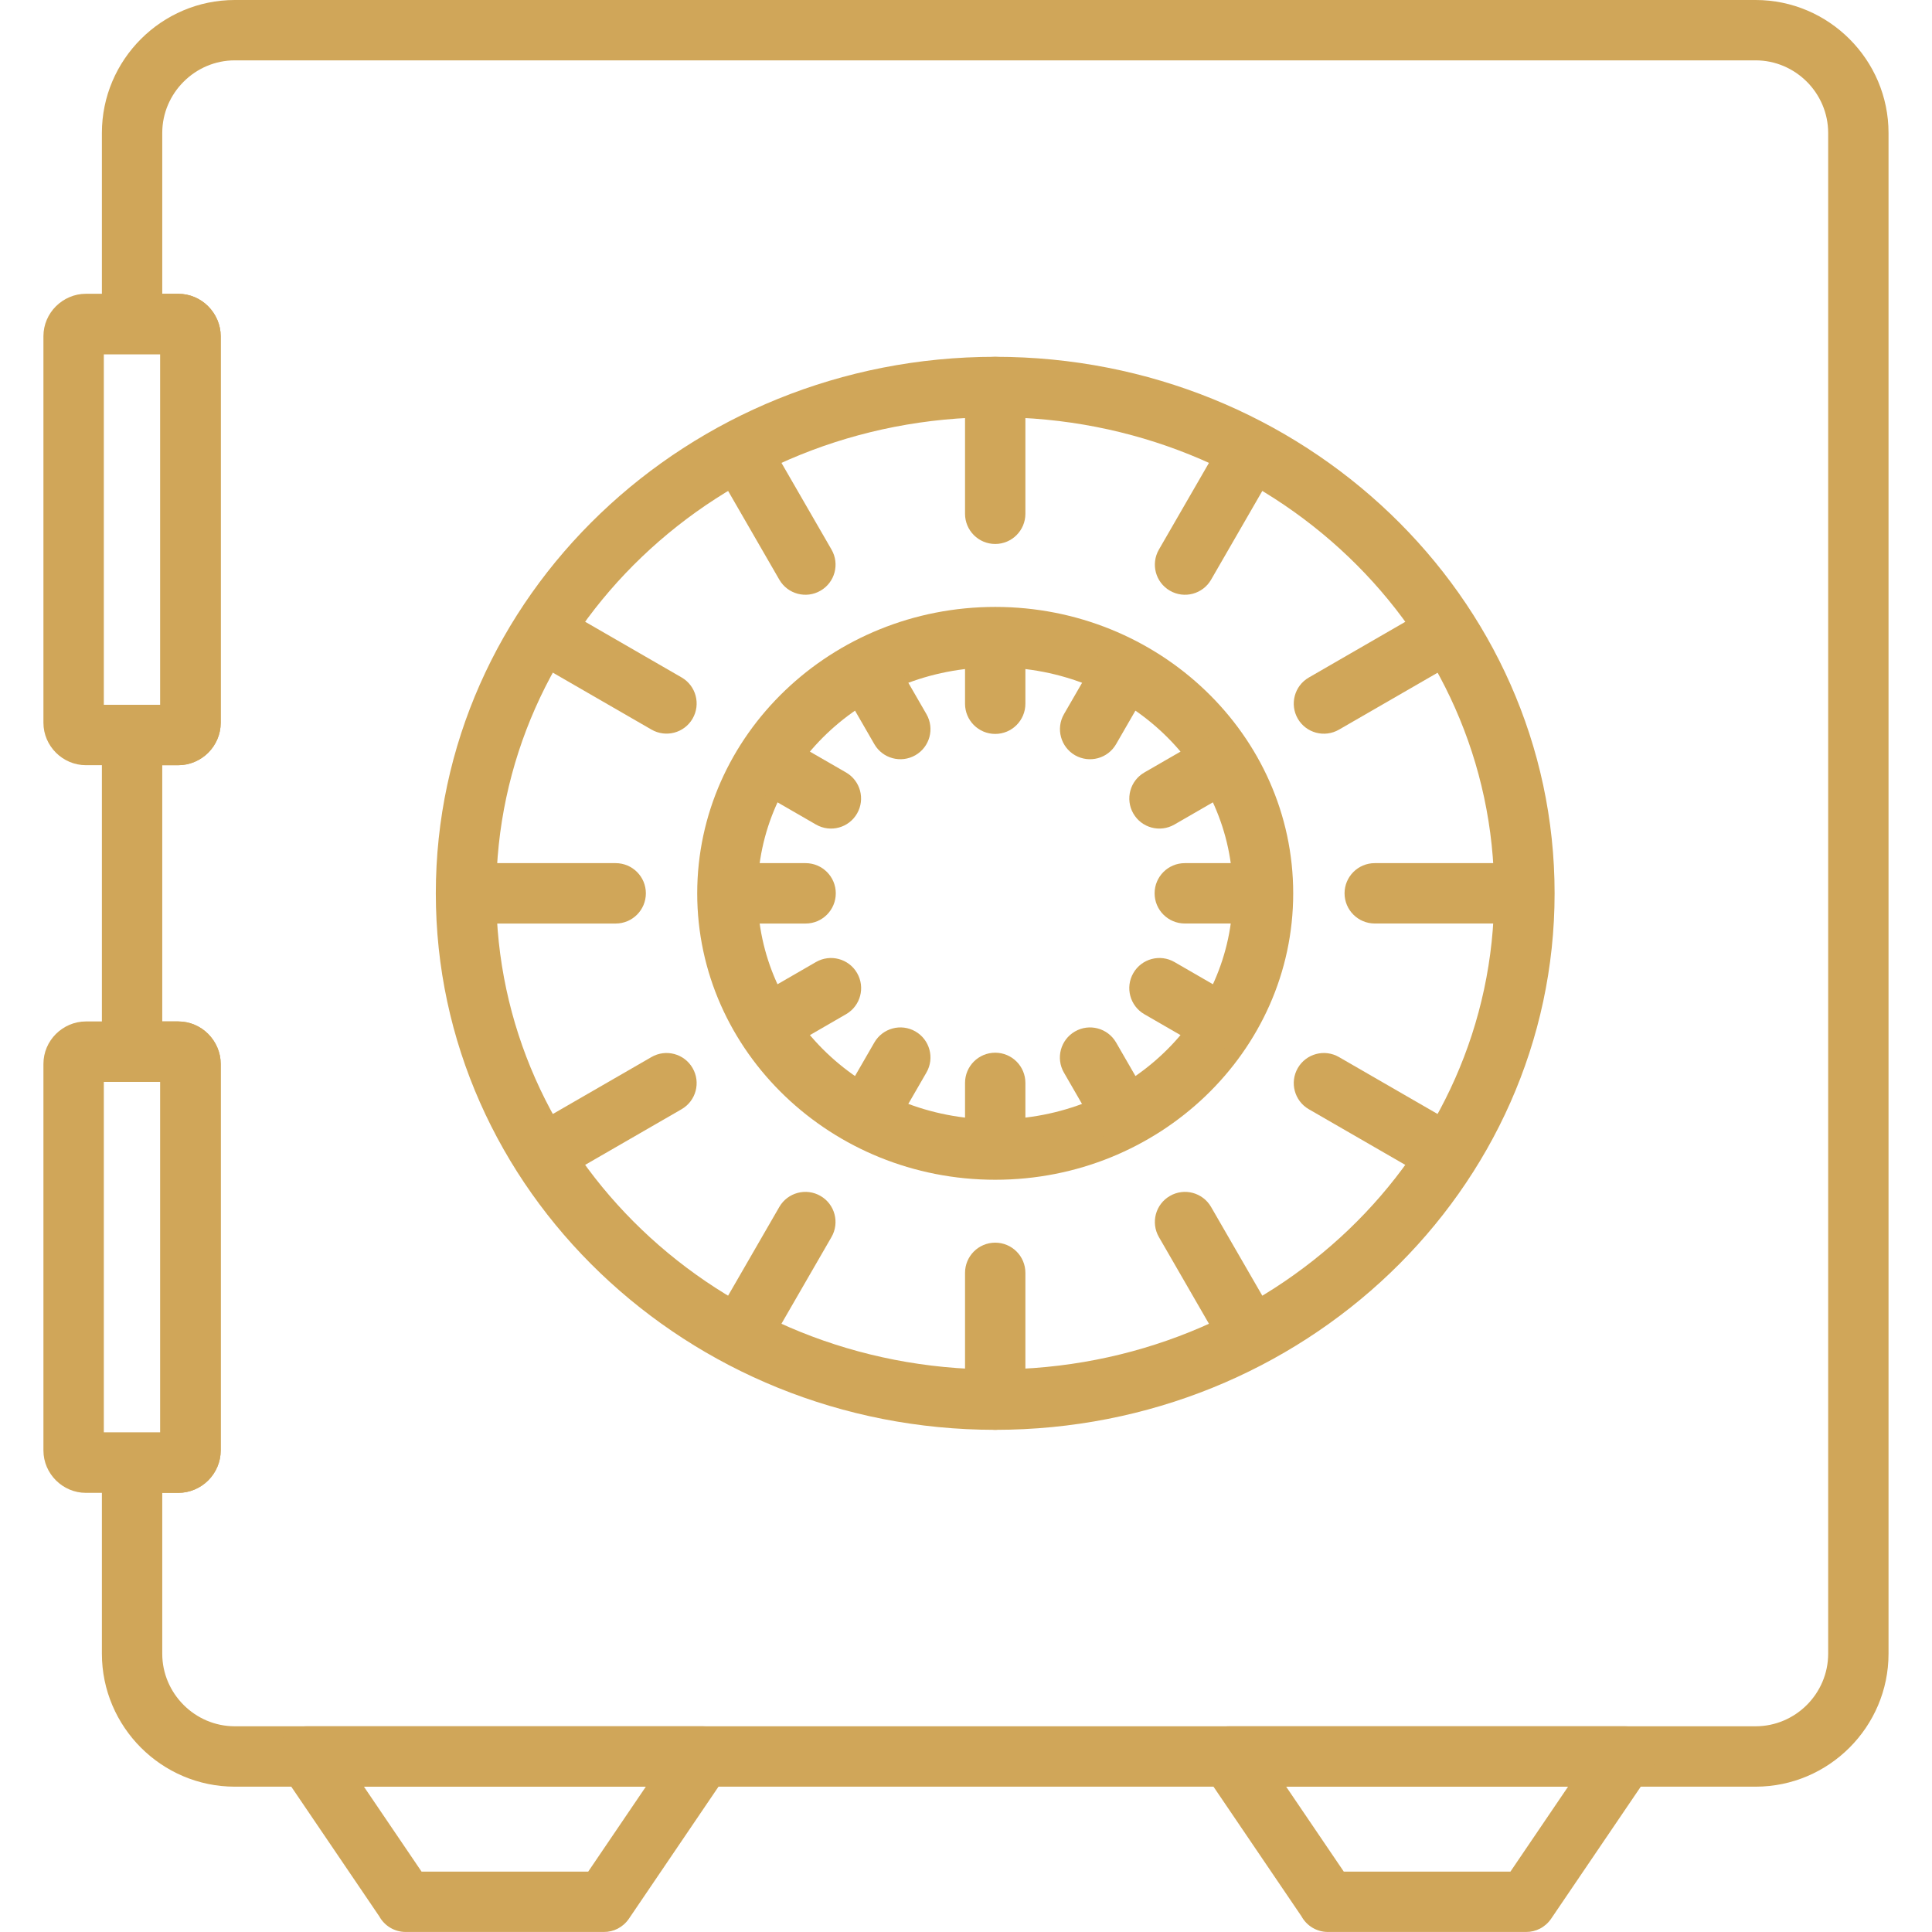 <svg width="50" height="50" viewBox="0 0 50 50" fill="none" xmlns="http://www.w3.org/2000/svg">
<g clip-path="url(#clip0_170_1360)">
<path d="M25.756 9.234C29.743 9.234 33.357 10.785 35.977 13.292C38.606 15.807 40.233 19.282 40.233 23.119C40.233 26.956 38.606 30.431 35.977 32.946C33.357 35.453 29.743 37.004 25.756 37.004C21.769 37.004 18.155 35.453 15.535 32.946C12.905 30.431 11.279 26.956 11.279 23.119C11.279 19.282 12.905 15.807 15.535 13.292C18.155 10.785 21.769 9.234 25.756 9.234ZM34.903 14.415C32.566 12.18 29.333 10.797 25.756 10.797C22.179 10.797 18.945 12.18 16.609 14.415C14.281 16.642 12.842 19.719 12.842 23.119C12.842 26.519 14.281 29.596 16.609 31.823C18.945 34.059 22.179 35.441 25.756 35.441C29.333 35.441 32.566 34.059 34.903 31.823C37.23 29.596 38.67 26.519 38.67 23.119C38.67 19.719 37.23 16.642 34.903 14.415Z" fill="#D0A659"/>
<path d="M25.756 15.707C27.875 15.707 29.798 16.533 31.194 17.869C32.599 19.213 33.468 21.07 33.468 23.12C33.468 25.169 32.599 27.026 31.194 28.37C29.798 29.706 27.875 30.532 25.756 30.532C23.637 30.532 21.714 29.706 20.318 28.37C18.913 27.026 18.044 25.169 18.044 23.12C18.044 21.07 18.913 19.213 20.318 17.869C21.714 16.533 23.637 15.707 25.756 15.707ZM30.12 18.992C29.008 17.928 27.465 17.269 25.756 17.269C24.047 17.269 22.505 17.928 21.392 18.992C20.289 20.048 19.606 21.507 19.606 23.12C19.606 24.732 20.289 26.192 21.392 27.247C22.505 28.312 24.047 28.97 25.756 28.97C27.465 28.97 29.008 28.312 30.12 27.247C31.223 26.192 31.906 24.732 31.906 23.12C31.906 21.507 31.223 20.048 30.12 18.992Z" fill="#D0A659"/>
<path d="M6.077 -4.88278e-05H45.435C46.382 -4.88278e-05 47.242 0.387 47.865 1.01C48.489 1.633 48.875 2.494 48.875 3.441V42.798C48.875 43.745 48.489 44.605 47.865 45.229C47.242 45.852 46.382 46.239 45.435 46.239H6.077C5.13 46.239 4.27 45.852 3.647 45.229C3.024 44.605 2.637 43.745 2.637 42.798V37.853V37.072H3.418H4.149V27.997H3.418H2.637V27.216V19.022V18.241H3.418H4.149V9.166H3.418H2.637V8.385V3.44C2.637 2.493 3.024 1.633 3.647 1.01C4.27 0.387 5.13 -4.88278e-05 6.077 -4.88278e-05ZM45.435 1.562H6.077C5.562 1.562 5.092 1.774 4.752 2.115C4.411 2.455 4.199 2.925 4.199 3.441V7.604H4.614C4.914 7.604 5.188 7.727 5.387 7.926C5.585 8.125 5.712 8.401 5.712 8.702V18.706C5.712 19.005 5.588 19.278 5.39 19.479C5.19 19.677 4.913 19.804 4.614 19.804H4.199V26.435H4.614C4.914 26.435 5.188 26.558 5.387 26.757C5.585 26.956 5.712 27.232 5.712 27.533V37.537C5.712 37.836 5.588 38.11 5.39 38.31C5.19 38.508 4.913 38.635 4.614 38.635H4.199V42.798C4.199 43.314 4.411 43.783 4.752 44.124C5.092 44.465 5.562 44.676 6.077 44.676H45.435C45.95 44.676 46.42 44.465 46.761 44.124C47.101 43.783 47.313 43.314 47.313 42.798V3.441C47.313 2.925 47.101 2.456 46.761 2.115C46.42 1.774 45.95 1.562 45.435 1.562Z" fill="#D0A659"/>
<path d="M2.222 7.603H4.613C4.914 7.603 5.188 7.727 5.386 7.925C5.585 8.124 5.712 8.401 5.712 8.701V18.705C5.712 19.008 5.588 19.282 5.389 19.481C5.189 19.681 4.913 19.803 4.613 19.803H2.222C1.922 19.803 1.648 19.679 1.448 19.48C1.249 19.281 1.124 19.008 1.124 18.705V8.701C1.124 8.401 1.247 8.127 1.446 7.928C1.645 7.73 1.921 7.603 2.222 7.603ZM4.149 9.166H2.687V18.241H4.149V9.166Z" fill="#D0A659"/>
<path d="M2.222 26.435H4.613C4.914 26.435 5.188 26.559 5.386 26.757C5.585 26.956 5.712 27.233 5.712 27.534V37.537C5.712 37.84 5.588 38.114 5.389 38.313C5.189 38.513 4.913 38.635 4.613 38.635H2.222C1.922 38.635 1.648 38.511 1.448 38.312C1.249 38.113 1.124 37.84 1.124 37.537V27.534C1.124 27.233 1.247 26.959 1.446 26.76C1.645 26.562 1.921 26.435 2.222 26.435ZM4.149 27.998H2.687V37.073H4.149V27.998Z" fill="#D0A659"/>
<path d="M26.537 10.016C26.537 9.584 26.187 9.235 25.756 9.235C25.324 9.235 24.975 9.584 24.975 10.016V13.297C24.975 13.728 25.324 14.078 25.756 14.078C26.187 14.078 26.537 13.728 26.537 13.297V10.016Z" fill="#D0A659"/>
<path d="M32.982 12.162C33.198 11.79 33.071 11.313 32.698 11.097C32.326 10.881 31.849 11.008 31.633 11.381L29.993 14.222C29.777 14.595 29.904 15.072 30.277 15.287C30.649 15.503 31.126 15.376 31.342 15.004L32.982 12.162Z" fill="#D0A659"/>
<path d="M37.494 17.243C37.866 17.027 37.993 16.55 37.778 16.178C37.562 15.805 37.085 15.678 36.713 15.894L33.871 17.535C33.499 17.75 33.372 18.227 33.587 18.6C33.803 18.972 34.28 19.099 34.653 18.883L37.494 17.243Z" fill="#D0A659"/>
<path d="M38.859 23.9C39.291 23.9 39.64 23.55 39.64 23.119C39.64 22.688 39.291 22.338 38.859 22.338H35.578C35.147 22.338 34.797 22.688 34.797 23.119C34.797 23.55 35.147 23.9 35.578 23.9H38.859Z" fill="#D0A659"/>
<path d="M36.713 30.346C37.085 30.562 37.562 30.435 37.778 30.062C37.993 29.69 37.866 29.213 37.494 28.997L34.653 27.357C34.28 27.141 33.803 27.268 33.587 27.641C33.372 28.013 33.499 28.49 33.871 28.706L36.713 30.346Z" fill="#D0A659"/>
<path d="M31.633 34.857C31.849 35.23 32.326 35.357 32.698 35.141C33.071 34.925 33.198 34.448 32.982 34.076L31.342 31.235C31.126 30.862 30.649 30.735 30.277 30.951C29.904 31.166 29.777 31.643 29.993 32.016L31.633 34.857Z" fill="#D0A659"/>
<path d="M24.975 36.222C24.975 36.654 25.324 37.004 25.756 37.004C26.187 37.004 26.537 36.654 26.537 36.222V32.941C26.537 32.51 26.187 32.16 25.756 32.16C25.324 32.16 24.975 32.51 24.975 32.941V36.222Z" fill="#D0A659"/>
<path d="M18.529 34.076C18.313 34.448 18.44 34.925 18.813 35.141C19.185 35.357 19.662 35.23 19.878 34.857L21.518 32.016C21.734 31.643 21.607 31.166 21.235 30.951C20.862 30.735 20.385 30.862 20.169 31.235L18.529 34.076Z" fill="#D0A659"/>
<path d="M14.018 28.997C13.645 29.213 13.518 29.69 13.734 30.062C13.95 30.435 14.427 30.562 14.799 30.346L17.64 28.706C18.013 28.49 18.14 28.013 17.924 27.641C17.709 27.268 17.232 27.141 16.859 27.357L14.018 28.997Z" fill="#D0A659"/>
<path d="M12.652 22.338C12.221 22.338 11.871 22.688 11.871 23.119C11.871 23.551 12.221 23.901 12.652 23.901H15.933C16.365 23.901 16.715 23.551 16.715 23.119C16.715 22.688 16.365 22.338 15.933 22.338H12.652Z" fill="#D0A659"/>
<path d="M14.799 15.892C14.427 15.676 13.95 15.803 13.734 16.176C13.518 16.548 13.645 17.025 14.018 17.241L16.859 18.881C17.232 19.097 17.709 18.97 17.924 18.598C18.14 18.225 18.013 17.748 17.64 17.532L14.799 15.892Z" fill="#D0A659"/>
<path d="M19.879 11.381C19.663 11.008 19.186 10.881 18.814 11.097C18.441 11.313 18.314 11.79 18.53 12.162L20.17 15.004C20.386 15.376 20.863 15.503 21.235 15.287C21.608 15.072 21.735 14.595 21.519 14.222L19.879 11.381Z" fill="#D0A659"/>
<path d="M26.537 16.574C26.537 16.142 26.187 15.793 25.756 15.793C25.324 15.793 24.975 16.142 24.975 16.574V18.213C24.975 18.644 25.324 18.994 25.756 18.994C26.187 18.994 26.537 18.644 26.537 18.213V16.574Z" fill="#D0A659"/>
<path d="M29.703 17.839C29.918 17.467 29.789 16.991 29.417 16.777C29.044 16.563 28.569 16.692 28.355 17.064L27.535 18.483C27.321 18.856 27.45 19.331 27.822 19.546C28.195 19.759 28.67 19.631 28.884 19.259L29.703 17.839Z" fill="#D0A659"/>
<path d="M31.811 20.521C32.184 20.307 32.312 19.831 32.098 19.459C31.884 19.086 31.409 18.958 31.036 19.172L29.617 19.991C29.244 20.205 29.116 20.681 29.33 21.053C29.544 21.426 30.02 21.554 30.392 21.34L31.811 20.521Z" fill="#D0A659"/>
<path d="M32.301 23.9C32.733 23.9 33.082 23.55 33.082 23.119C33.082 22.688 32.733 22.338 32.301 22.338H30.662C30.231 22.338 29.881 22.688 29.881 23.119C29.881 23.55 30.231 23.9 30.662 23.9H32.301Z" fill="#D0A659"/>
<path d="M31.034 27.067C31.406 27.282 31.883 27.155 32.099 26.783C32.315 26.41 32.188 25.933 31.815 25.718L30.396 24.898C30.023 24.682 29.546 24.81 29.331 25.182C29.115 25.554 29.242 26.031 29.614 26.247L31.034 27.067Z" fill="#D0A659"/>
<path d="M28.354 29.179C28.57 29.552 29.047 29.679 29.419 29.463C29.792 29.247 29.919 28.77 29.703 28.398L28.884 26.979C28.668 26.606 28.191 26.479 27.819 26.695C27.446 26.91 27.319 27.387 27.535 27.76L28.354 29.179Z" fill="#D0A659"/>
<path d="M24.975 29.664C24.975 30.096 25.324 30.445 25.756 30.445C26.187 30.445 26.537 30.096 26.537 29.664V28.025C26.537 27.594 26.187 27.244 25.756 27.244C25.324 27.244 24.975 27.594 24.975 28.025V29.664Z" fill="#D0A659"/>
<path d="M21.809 28.399C21.595 28.772 21.723 29.247 22.096 29.462C22.468 29.675 22.944 29.547 23.157 29.175L23.977 27.755C24.191 27.383 24.063 26.907 23.69 26.693C23.318 26.479 22.842 26.608 22.628 26.98L21.809 28.399Z" fill="#D0A659"/>
<path d="M19.697 25.718C19.324 25.933 19.197 26.41 19.413 26.783C19.628 27.155 20.105 27.282 20.478 27.067L21.897 26.247C22.27 26.031 22.397 25.555 22.181 25.182C21.965 24.809 21.488 24.683 21.116 24.898L19.697 25.718Z" fill="#D0A659"/>
<path d="M19.21 22.338C18.779 22.338 18.429 22.688 18.429 23.119C18.429 23.551 18.779 23.901 19.21 23.901H20.849C21.28 23.901 21.63 23.551 21.63 23.119C21.63 22.688 21.28 22.338 20.849 22.338H19.21Z" fill="#D0A659"/>
<path d="M20.475 19.172C20.103 18.958 19.627 19.086 19.413 19.459C19.199 19.831 19.328 20.307 19.7 20.521L21.119 21.34C21.492 21.554 21.967 21.426 22.181 21.053C22.395 20.681 22.267 20.205 21.895 19.991L20.475 19.172Z" fill="#D0A659"/>
<path d="M23.158 17.064C22.944 16.692 22.468 16.563 22.096 16.777C21.723 16.991 21.595 17.467 21.809 17.839L22.628 19.259C22.842 19.631 23.318 19.759 23.69 19.545C24.063 19.331 24.191 18.856 23.977 18.483L23.158 17.064Z" fill="#D0A659"/>
<path d="M7.95 44.676H18.186C18.617 44.676 18.967 45.026 18.967 45.457C18.967 45.646 18.9 45.819 18.788 45.954L16.277 49.655C16.125 49.879 15.879 50.001 15.628 49.999H10.5C10.205 49.999 9.948 49.836 9.815 49.594L7.304 45.894C7.061 45.537 7.152 45.053 7.509 44.81C7.644 44.719 7.798 44.675 7.95 44.676ZM16.715 46.238H9.418L10.91 48.437H15.223L16.715 46.238Z" fill="#D0A659"/>
<path d="M31.817 44.676H42.053C42.484 44.676 42.834 45.026 42.834 45.457C42.834 45.646 42.767 45.819 42.656 45.954L40.144 49.655C39.992 49.879 39.746 50.001 39.495 49.999H34.367C34.072 49.999 33.815 49.836 33.682 49.594L31.171 45.894C30.928 45.537 31.019 45.053 31.376 44.81C31.511 44.719 31.665 44.675 31.817 44.676ZM40.582 46.238H33.285L34.777 48.437H39.09L40.582 46.238Z" fill="#D0A659"/>
</g>
<defs>
<clipPath id="clip0_170_1360">
<rect width="50" height="50" fill="white"/>
</clipPath>
</defs>
</svg>
